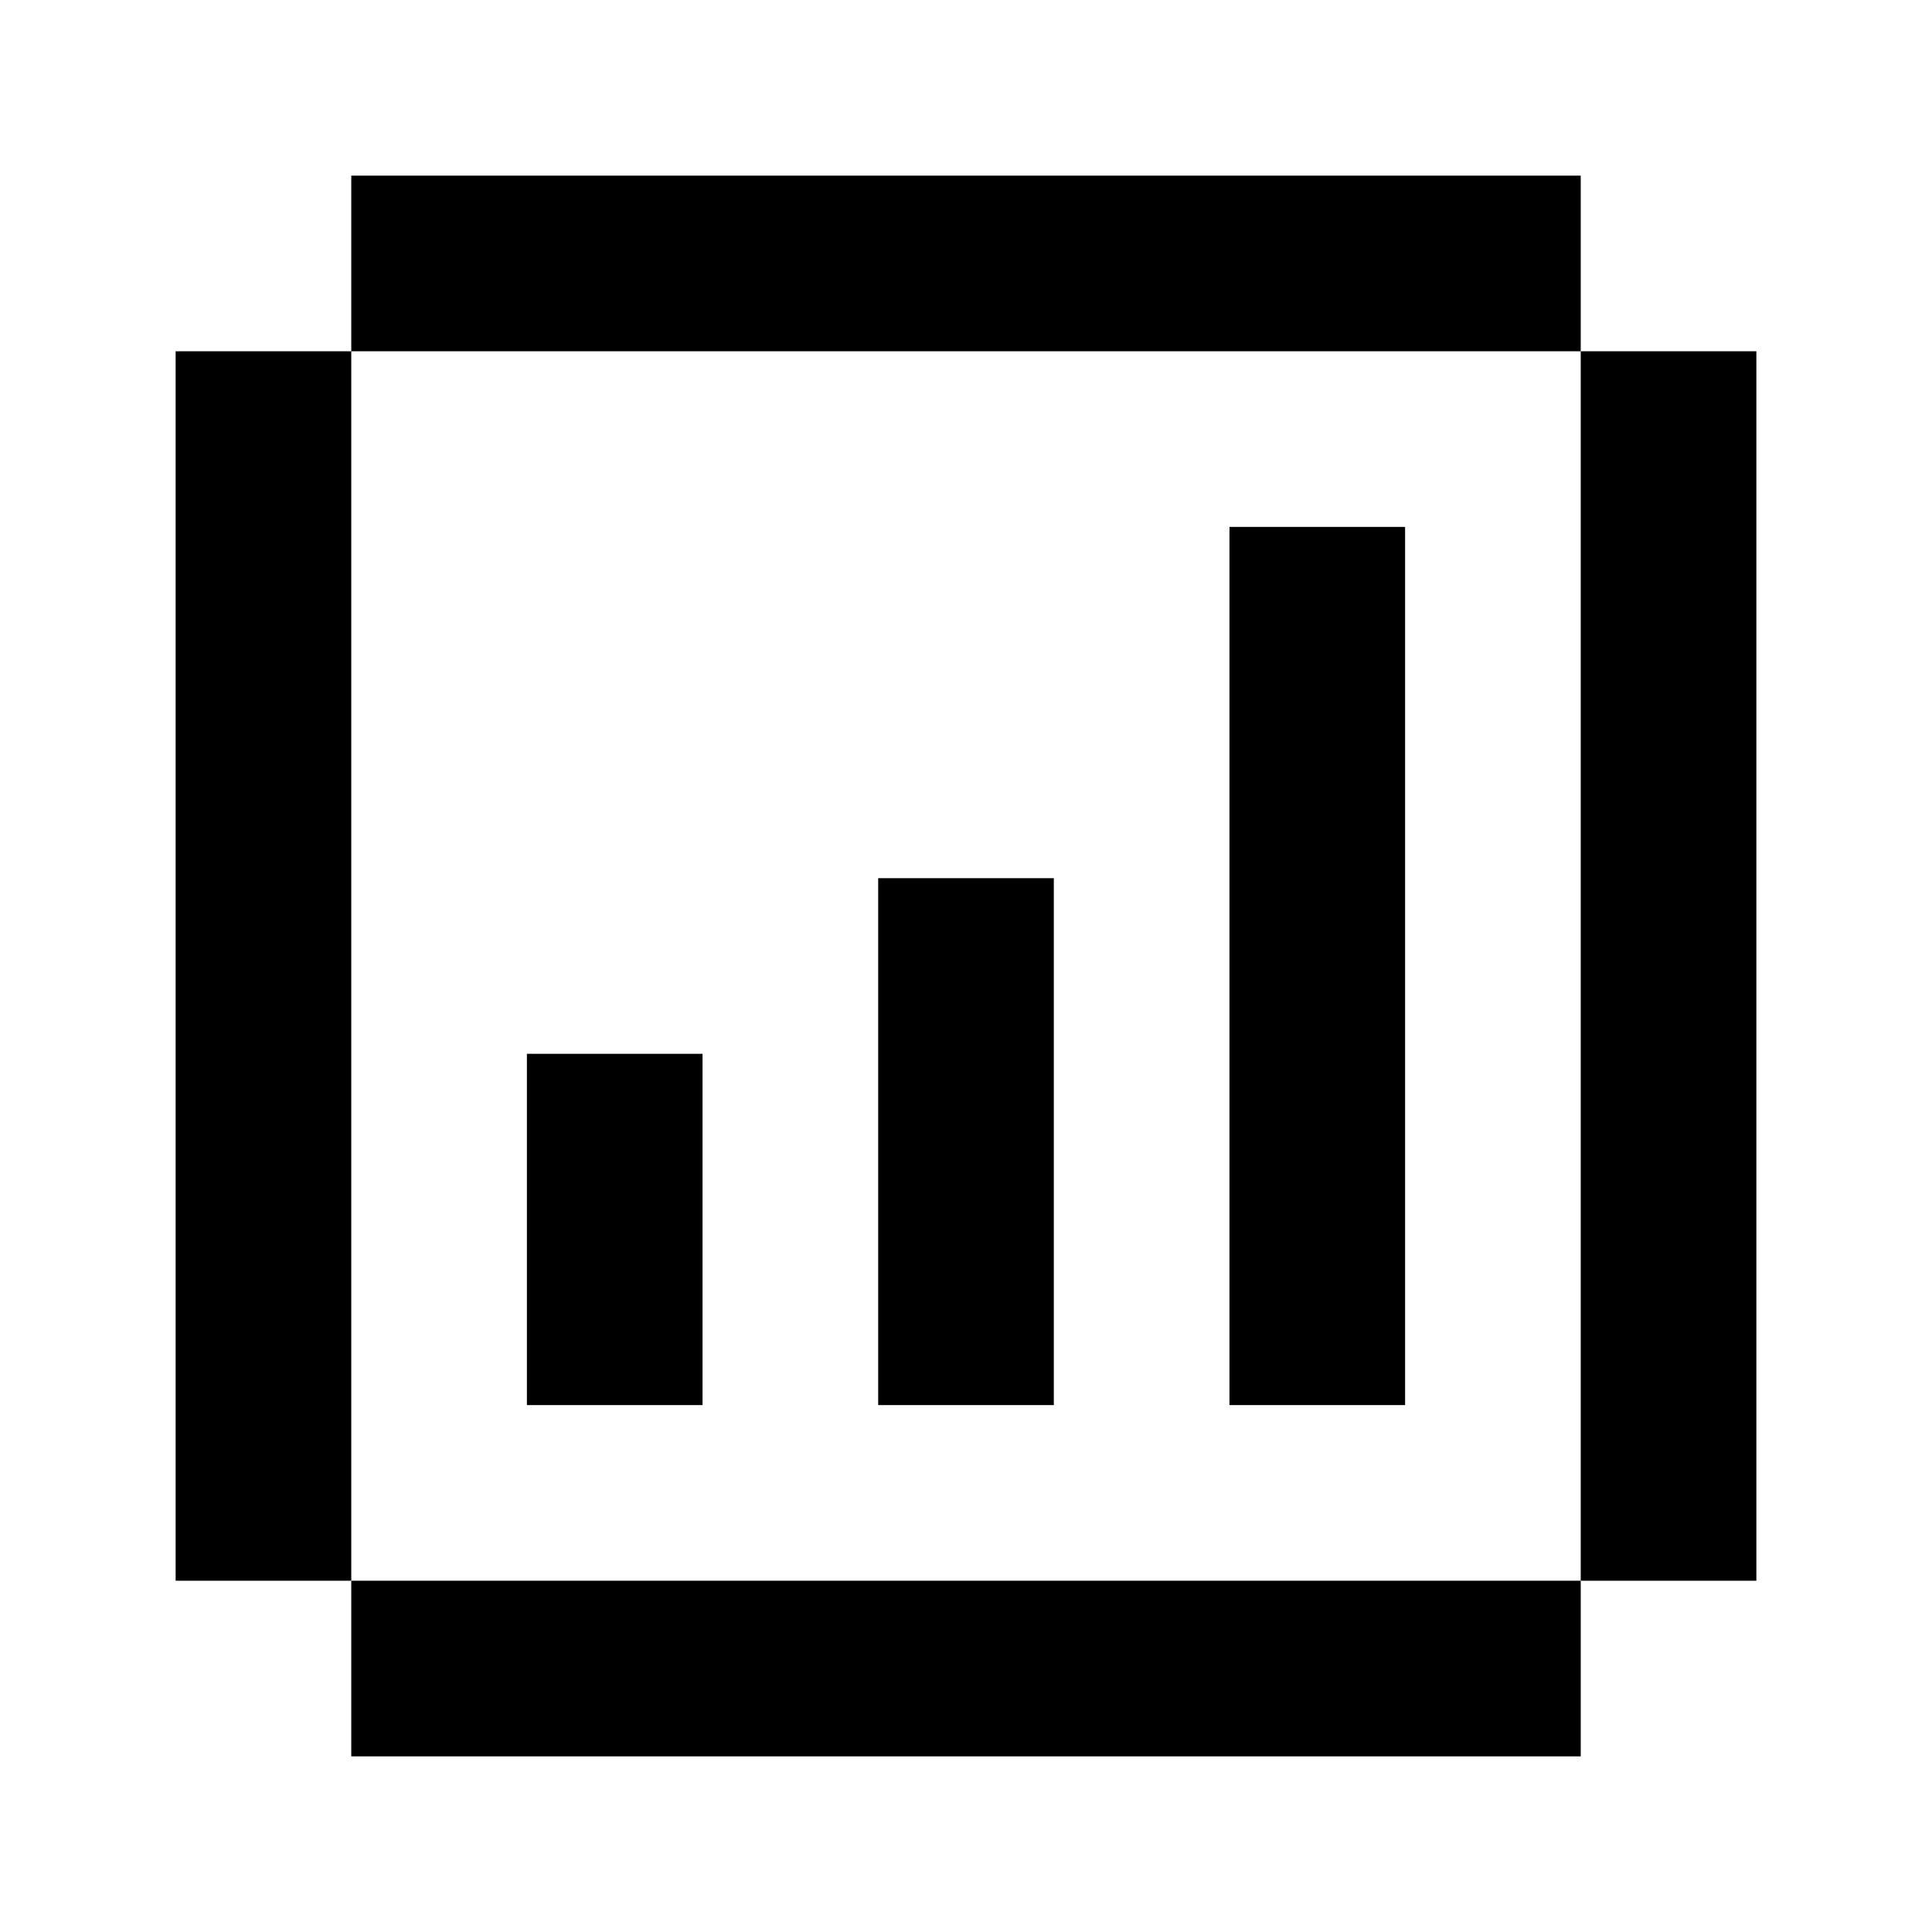 <svg xmlns="http://www.w3.org/2000/svg" viewBox="0 0 330 330"><path d="M60 30h210v30h-210zM60 90v180h-30v-210h30zM300 60v210h-30v-210zM240 90v150h-30v-150zM180 150v90h-30v-90zM120 180v60h-30v-60zM90 270h180v30h-210v-30z" fill="currentColor"/></svg>